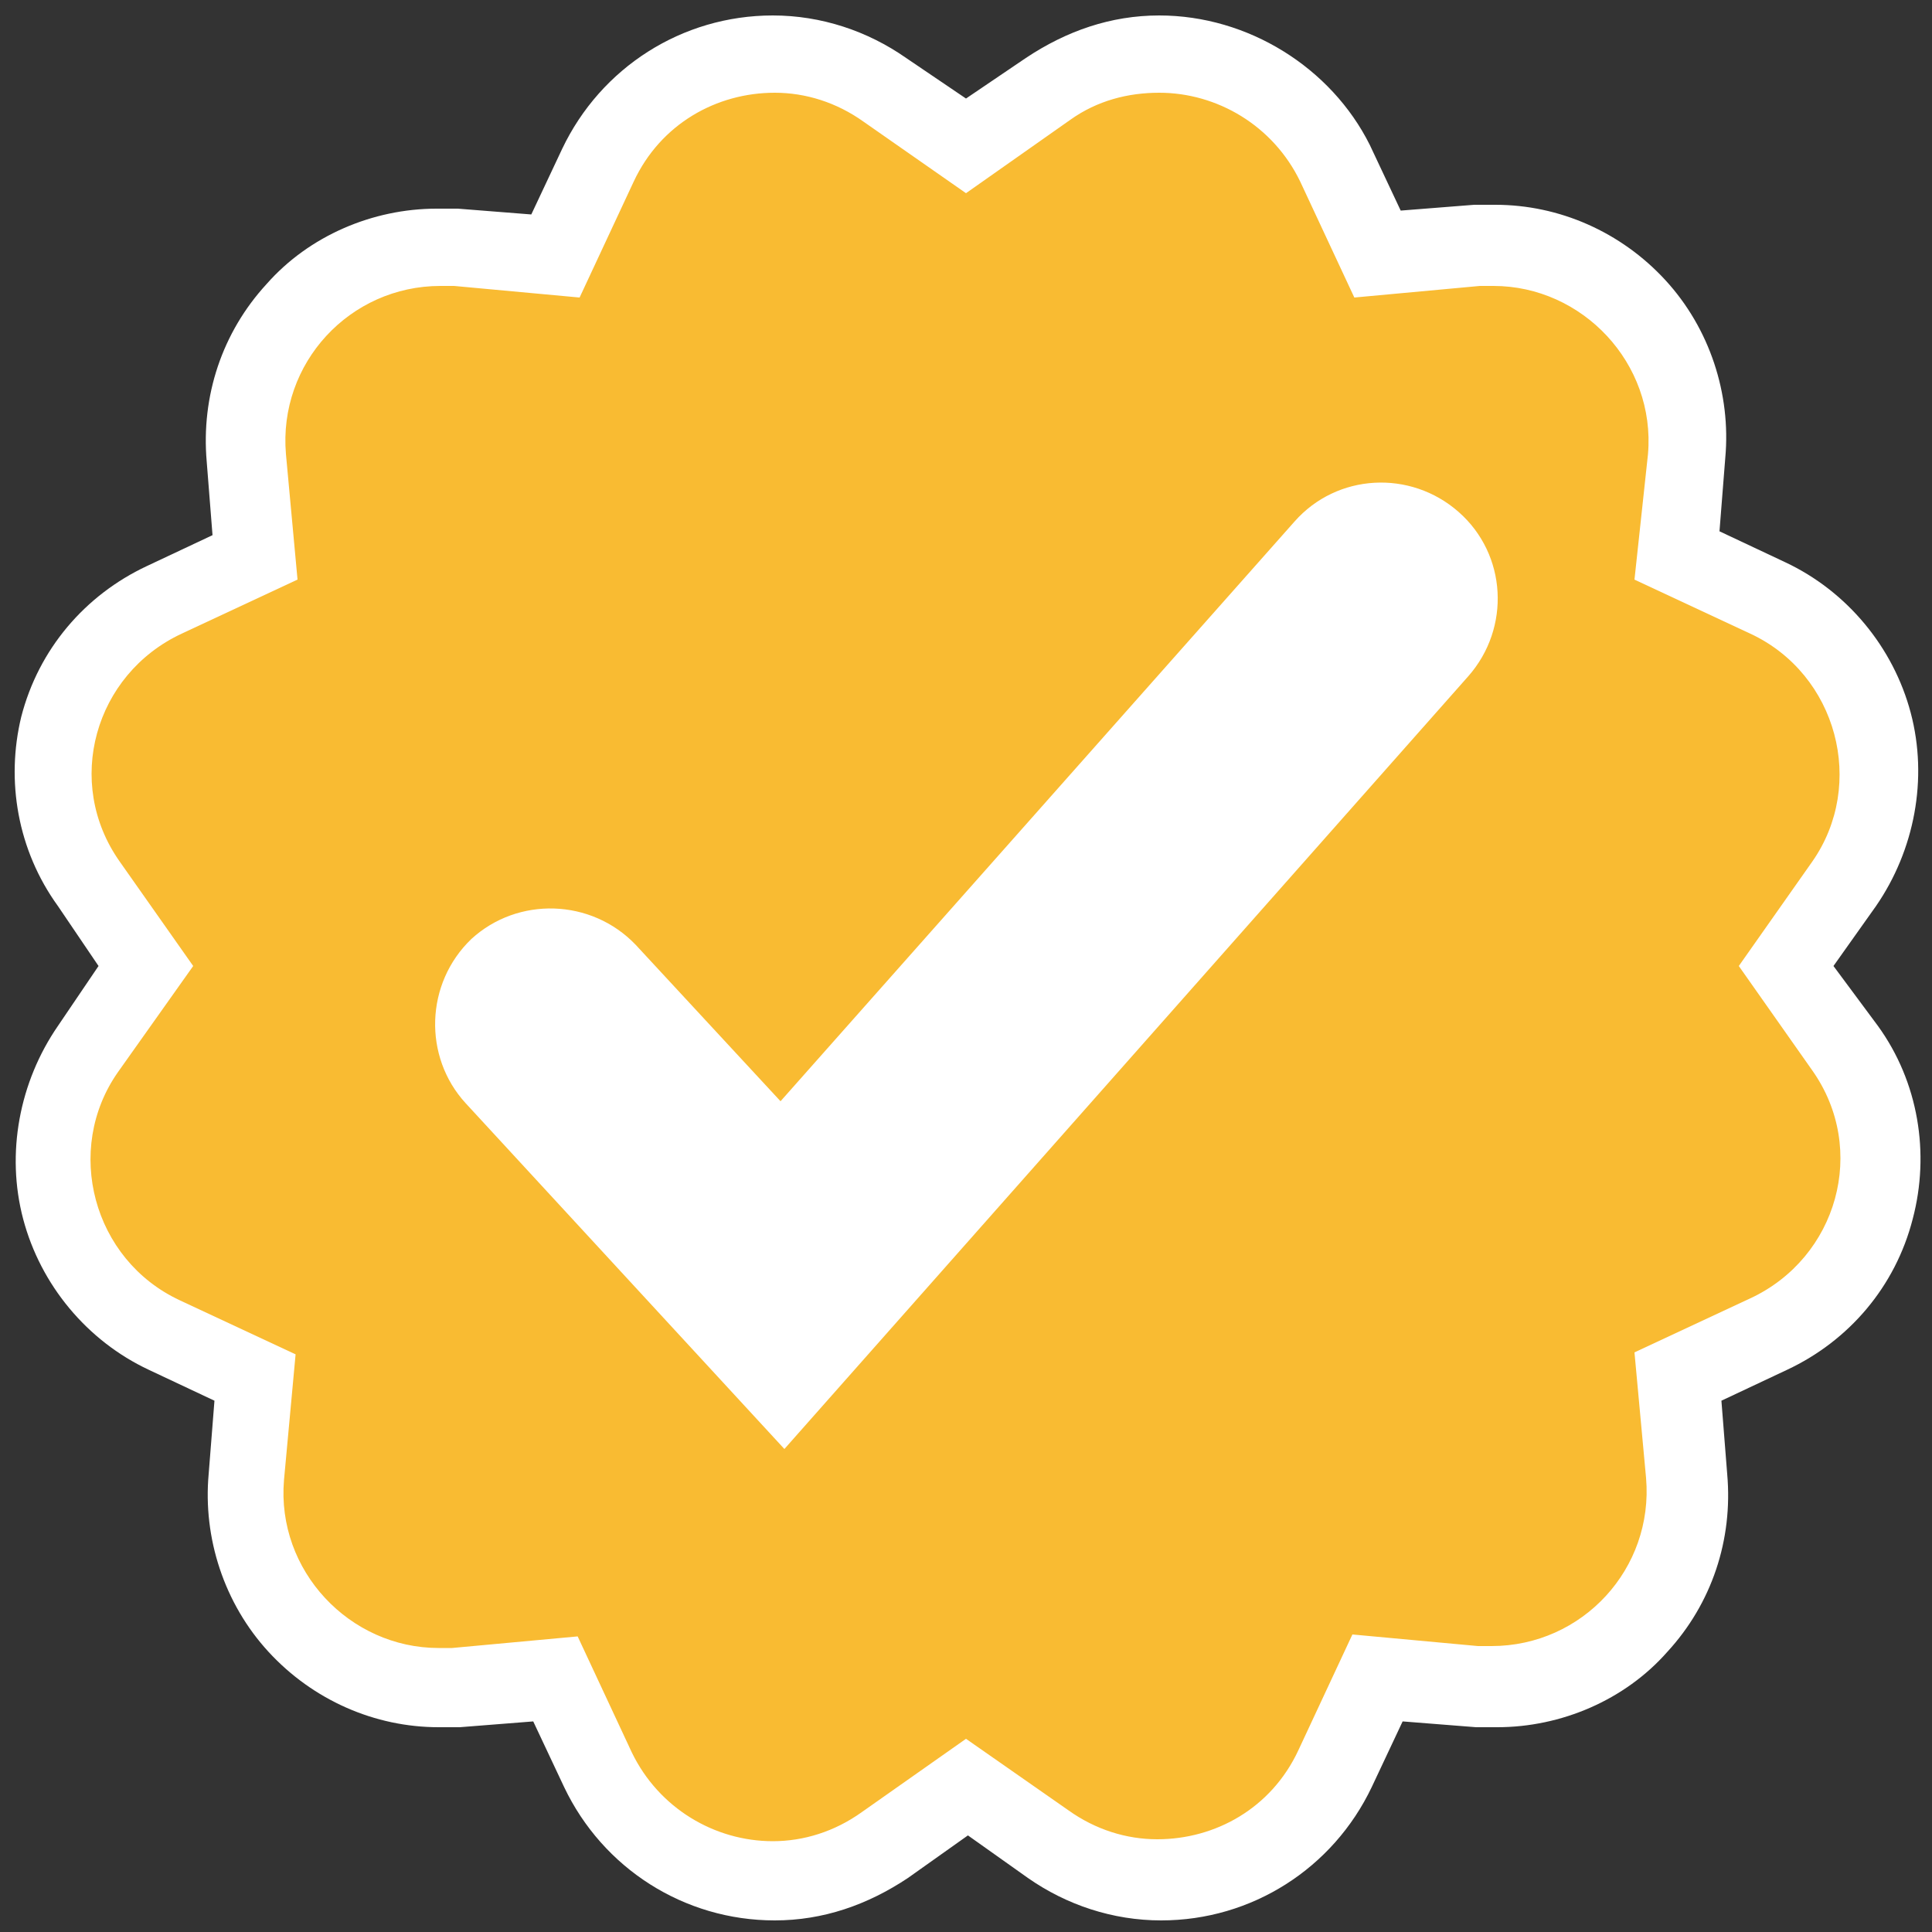 <?xml version="1.0" encoding="utf-8"?>
<!-- Generator: Adobe Illustrator 26.0.1, SVG Export Plug-In . SVG Version: 6.00 Build 0)  -->
<svg version="1.1" id="Layer_1" xmlns="http://www.w3.org/2000/svg" xmlns:xlink="http://www.w3.org/1999/xlink" x="0px" y="0px"
	 viewBox="0 0 100 100" style="enable-background:new 0 0 100 100;" xml:space="preserve">
<rect x="0" y="0" width="100" height="100" fill="#333333" stroke="none"/>
<style type="text/css">
	.st0{fill:#F9BB32;}
	.st1{fill:#FFFFFF;}
</style>
<g>
	<path class="st0" d="M60,97.2c-2.1,0-4-0.6-5.7-1.8l-4.2-3l-4.2,3c-1.7,1.2-3.7,1.8-5.7,1.8c-3.9,0-7.4-2.3-9.1-5.8l-2.2-4.7
		l-5.1,0.5c-0.3,0-0.6,0-0.9,0c-2.8,0-5.5-1.2-7.4-3.3c-1.9-2.1-2.8-4.8-2.6-7.6l0.5-5.1L8.6,69c-2.7-1.3-4.7-3.6-5.4-6.5
		c-0.8-2.9-0.2-5.9,1.5-8.3l3-4.2l-3-4.2c-1.7-2.4-2.2-5.5-1.5-8.3s2.8-5.2,5.4-6.5l4.7-2.2l-0.5-5.1c-0.2-2.8,0.7-5.6,2.6-7.6
		c1.9-2.1,4.6-3.3,7.4-3.3c0.3,0,0.6,0,0.9,0l5.1,0.5L31,8.6C32.6,5,36.2,2.8,40,2.8c2.1,0,4,0.6,5.7,1.8l4.2,3l4.2-3
		c1.7-1.2,3.7-1.8,5.7-1.8c3.9,0,7.4,2.3,9.1,5.8l2.2,4.7l5.1-0.5c0.3,0,0.6,0,0.9,0c2.8,0,5.5,1.2,7.4,3.3c1.9,2.1,2.8,4.8,2.6,7.6
		l-0.5,5.1l4.7,2.2c2.7,1.3,4.7,3.6,5.4,6.5s0.2,5.9-1.5,8.3l-3,4.2l3,4.2c1.7,2.4,2.2,5.5,1.5,8.3c-0.8,2.9-2.8,5.2-5.4,6.5
		l-4.7,2.2l0.5,5.1c0.2,2.8-0.7,5.6-2.6,7.6c-1.9,2.1-4.6,3.3-7.4,3.3c-0.3,0-0.6,0-0.9,0l-5.1-0.5L69,91.4
		C67.4,95,63.8,97.2,60,97.2z"/>
	<path class="st1" d="M60,4.8c3,0,5.9,1.7,7.3,4.6l2.8,6l6.5-0.6c0.2,0,0.5,0,0.7,0c4.6,0,8.4,4,8,8.7L84.6,30l6,2.8
		c4.5,2.1,6,7.8,3.2,11.8L90,50l3.8,5.4c2.9,4.1,1.3,9.7-3.2,11.8l-6,2.8l0.6,6.5c0.4,4.7-3.3,8.7-8,8.7c-0.2,0-0.5,0-0.7,0L70,84.6
		l-2.8,6c-1.4,3-4.3,4.6-7.3,4.6c-1.6,0-3.2-0.5-4.6-1.5L50,90l-5.4,3.8c-1.4,1-3,1.5-4.6,1.5c-3,0-5.9-1.7-7.3-4.6l-2.8-6l-6.5,0.6
		c-0.2,0-0.5,0-0.7,0c-4.6,0-8.4-4-8-8.7l0.6-6.5l-6-2.8c-4.5-2.1-6-7.8-3.2-11.8L10,50l-3.8-5.4c-2.9-4.1-1.3-9.7,3.2-11.8l6-2.8
		l-0.6-6.5c-0.4-4.7,3.3-8.7,8-8.7c0.2,0,0.5,0,0.7,0l6.5,0.6l2.8-6c1.4-3,4.3-4.6,7.3-4.6c1.6,0,3.2,0.5,4.6,1.5L50,10l5.4-3.8
		C56.8,5.2,58.4,4.8,60,4.8 M60,0.8c-2.5,0-4.8,0.8-6.9,2.2L50,5.1L46.9,3c-2-1.4-4.4-2.2-6.9-2.2c-4.7,0-8.9,2.7-10.9,6.9l-1.6,3.4
		l-3.8-0.3c-0.4,0-0.7,0-1.1,0c-3.3,0-6.6,1.4-8.8,3.9c-2.3,2.5-3.4,5.8-3.1,9.2l0.3,3.8l-3.4,1.6c-3.2,1.5-5.6,4.3-6.5,7.8
		C0.3,40.4,0.9,44,3,46.9L5.1,50L3,53.1c-2,2.9-2.7,6.6-1.8,10c0.9,3.4,3.3,6.3,6.5,7.8l3.4,1.6l-0.3,3.8c-0.3,3.3,0.8,6.7,3.1,9.2
		c2.3,2.5,5.5,3.9,8.8,3.9c0.4,0,0.7,0,1.1,0l3.8-0.3l1.6,3.4c2,4.2,6.2,6.9,10.9,6.9c2.5,0,4.8-0.8,6.9-2.2l3.1-2.2l3.1,2.2
		c2,1.4,4.4,2.2,6.9,2.2c4.7,0,8.9-2.7,10.9-6.9l1.6-3.4l3.8,0.3c0.4,0,0.7,0,1.1,0c3.3,0,6.6-1.4,8.8-3.9c2.3-2.5,3.4-5.8,3.1-9.2
		l-0.3-3.8l3.4-1.6c3.2-1.5,5.6-4.3,6.5-7.8c0.9-3.4,0.3-7.1-1.8-10L94.9,50l2.2-3.1c2-2.9,2.7-6.6,1.8-10c-0.9-3.4-3.3-6.3-6.5-7.8
		l-3.4-1.6l0.3-3.8c0.3-3.3-0.8-6.7-3.1-9.2c-2.3-2.5-5.5-3.9-8.8-3.9c-0.4,0-0.7,0-1.1,0l-3.8,0.3l-1.6-3.4
		C68.9,3.5,64.6,0.8,60,0.8L60,0.8z"/>
</g>
<g>
	<path class="st1" d="M40.6,75L24.1,57.1c-2.2-2.4-2.1-6.2,0.3-8.5c2.4-2.2,6.2-2.1,8.5,0.3l7.5,8.1L67,27c2.2-2.5,6-2.7,8.5-0.5
		c2.5,2.2,2.7,6,0.5,8.5L40.6,75z"/>
</g>
</svg>
